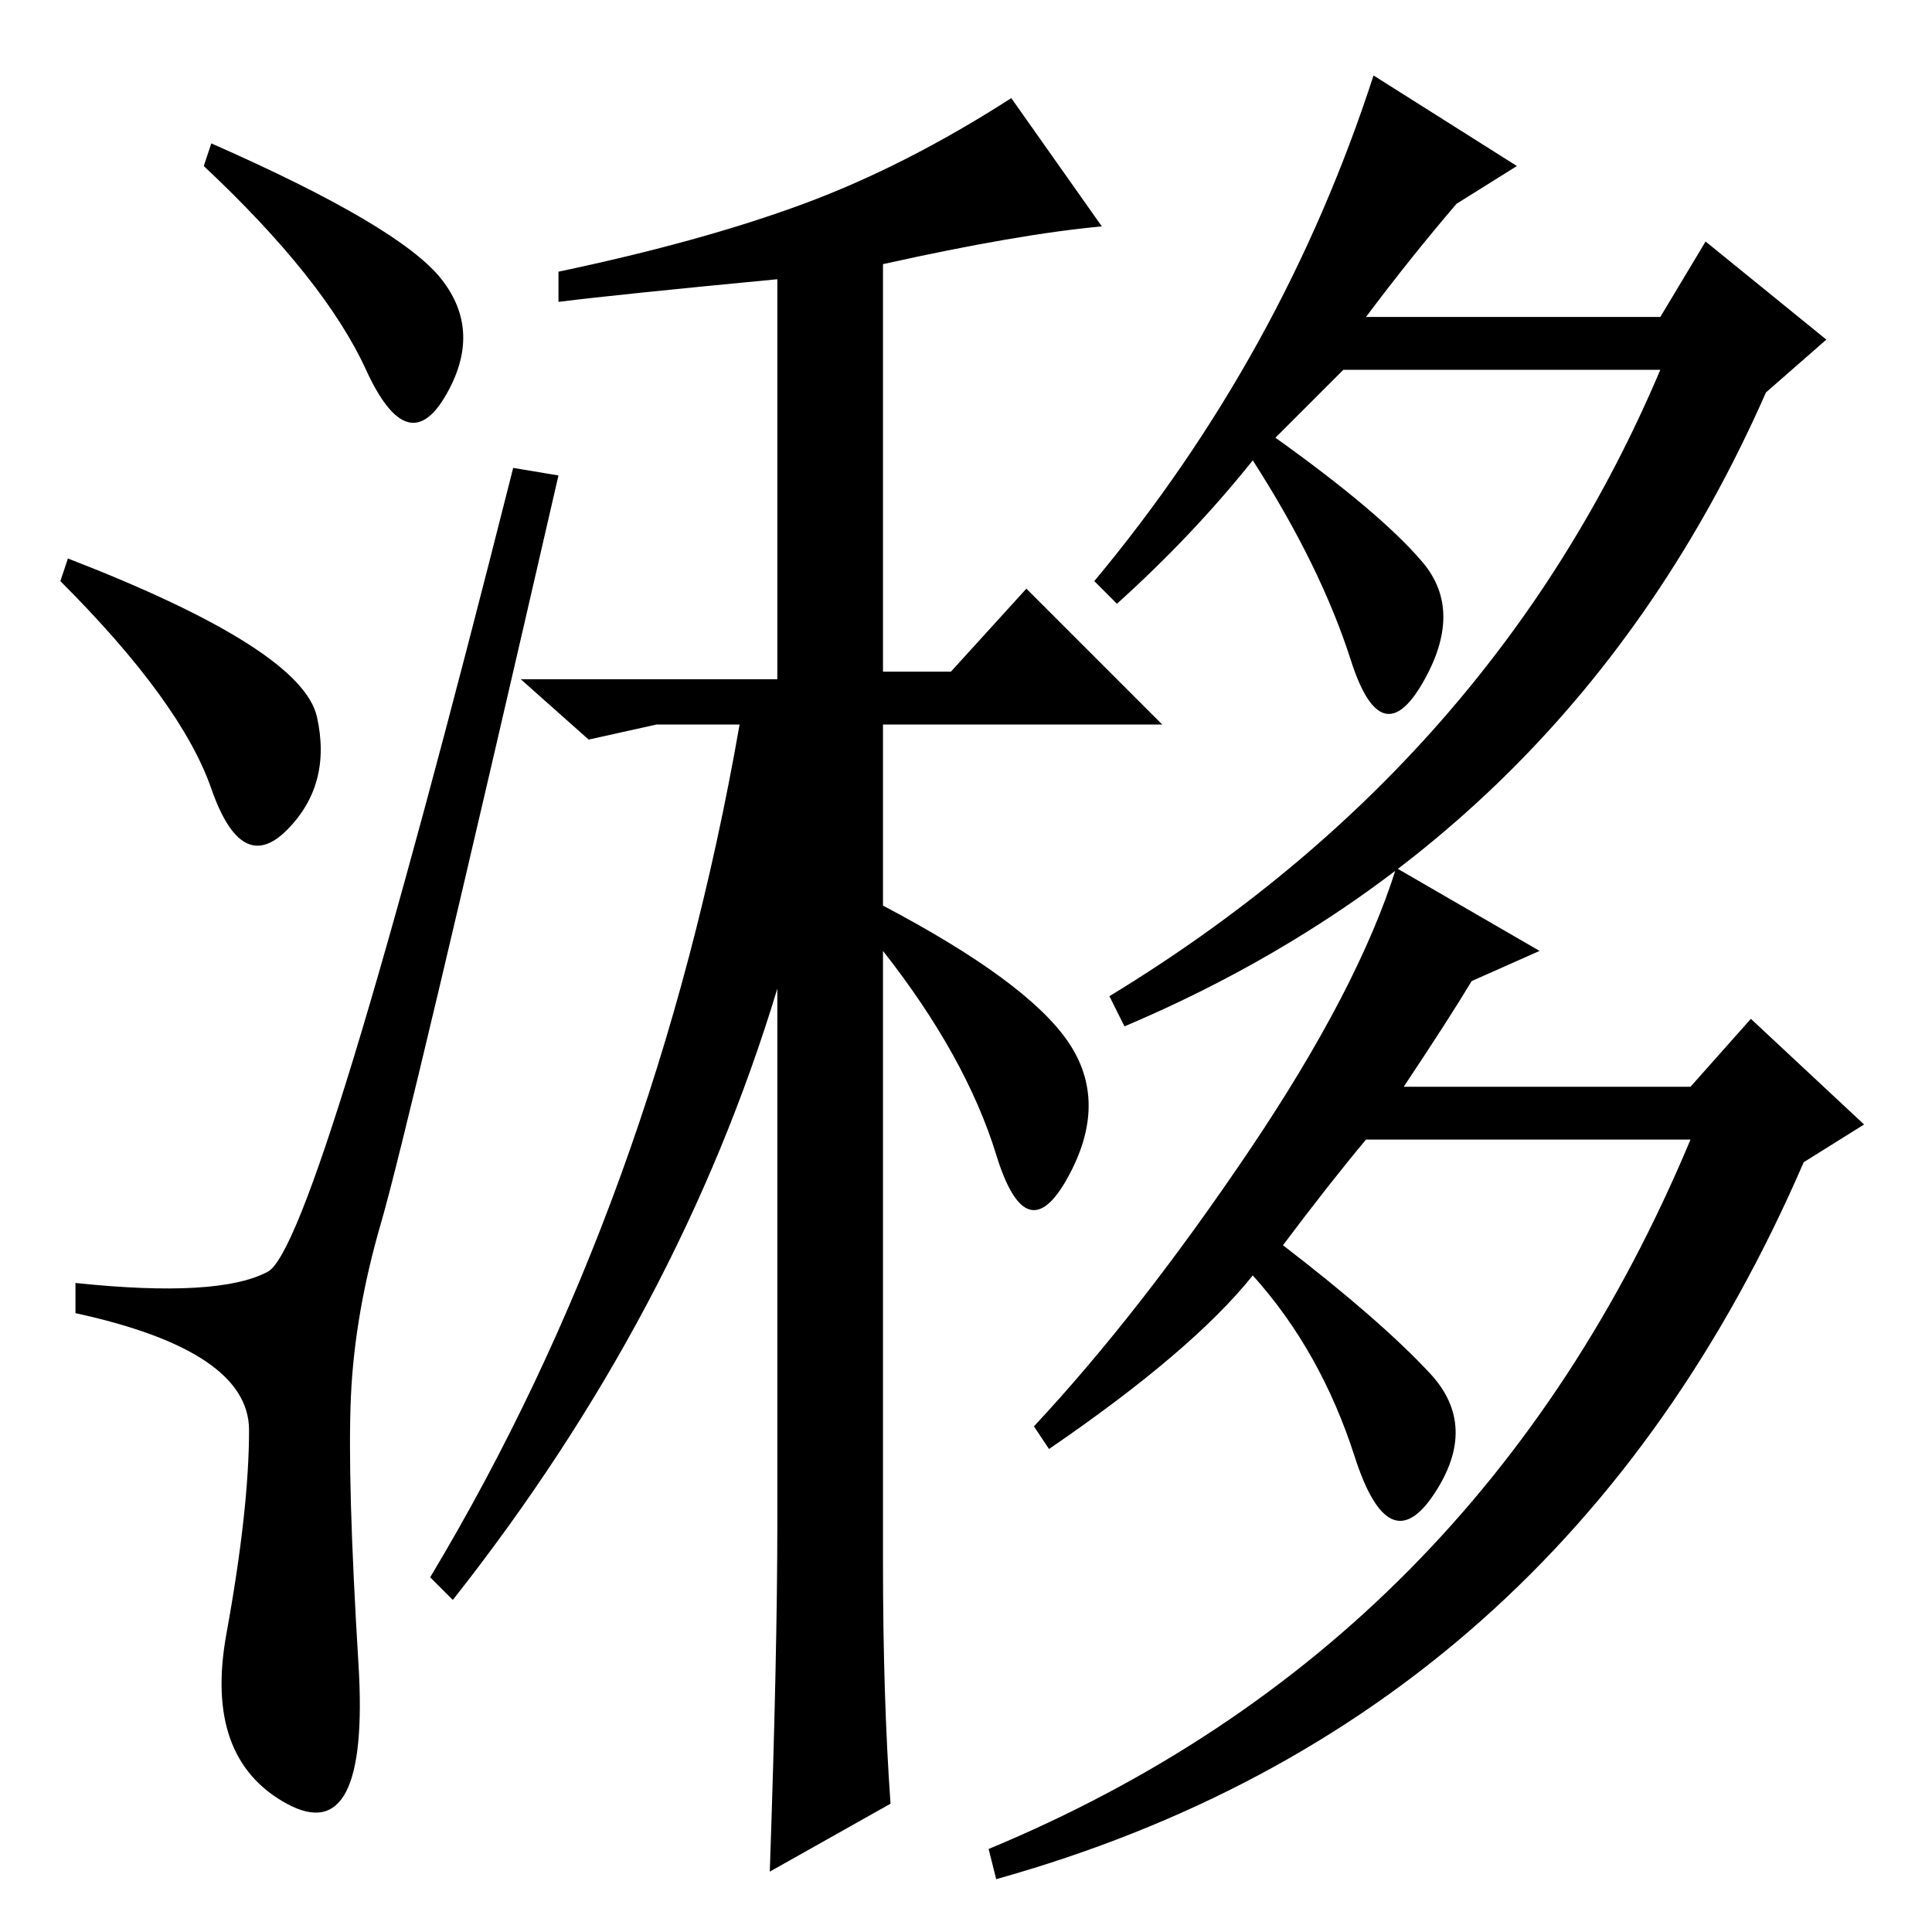 <?xml version="1.0" standalone="no"?>
<!DOCTYPE svg PUBLIC "-//W3C//DTD SVG 1.1//EN" "http://www.w3.org/Graphics/SVG/1.1/DTD/svg11.dtd" >
<svg xmlns="http://www.w3.org/2000/svg" xmlns:xlink="http://www.w3.org/1999/xlink" version="1.1" viewBox="0 -36 256 256">
  <g transform="matrix(1 0 0 -1 0 220)">
   <path fill="currentColor"
d="M58.5 219q5.5 -7 0.5 -15.5t-10.5 3.5t-21.5 27l1 3q25 -11 30.5 -18zM9 182q31 -12 33 -21t-4 -15t-10 5.5t-20 27.5zM35.5 87.5q6.5 3.5 32.5 106.5l6 -1q-20 -87 -23.5 -99t-4 -23t1 -35.5t-9.5 -18.5t-8 22.5t3 27t-23 15.5v4q19 -2 25.5 1.5zM118 17l-16 -9
q1 29 1 46v71q-13 -43 -43 -81l-3 3q30 50 41 113h-11l-9 -2l-9 8h34v53q-21 -2 -29 -3v4q19 4 32.5 9t27.5 14l12 -17q-11 -1 -29 -5v-54h9l10 11l18 -18h-37v-24q19 -10 24.5 -18t0 -18t-9.5 3t-15 27v-81q0 -18 1 -32zM181 214h39l6 10l16 -13l-8 -7q-26 -59 -85 -84
l-2 4q51 31 73 83h-42l-9 -9q14 -10 19.5 -16.5t0 -16t-9.5 3t-13 26.5q-8 -10 -18 -19l-3 3q25 30 37 67l19 -12l-8 -5q-6 -7 -12 -15zM186 112h38l8 9l15 -14l-8 -5q-32 -74 -107 -95l-1 4q65 27 93 94h-43q-5 -6 -11 -14q13 -10 19.5 -17t0.5 -16t-10.5 5t-13.5 24
q-8 -10 -27 -23l-2 3q14 15 28.5 36.5t19.5 37.5l19 -11l-9 -4q-3 -5 -9 -14z" />
  </g>

</svg>
